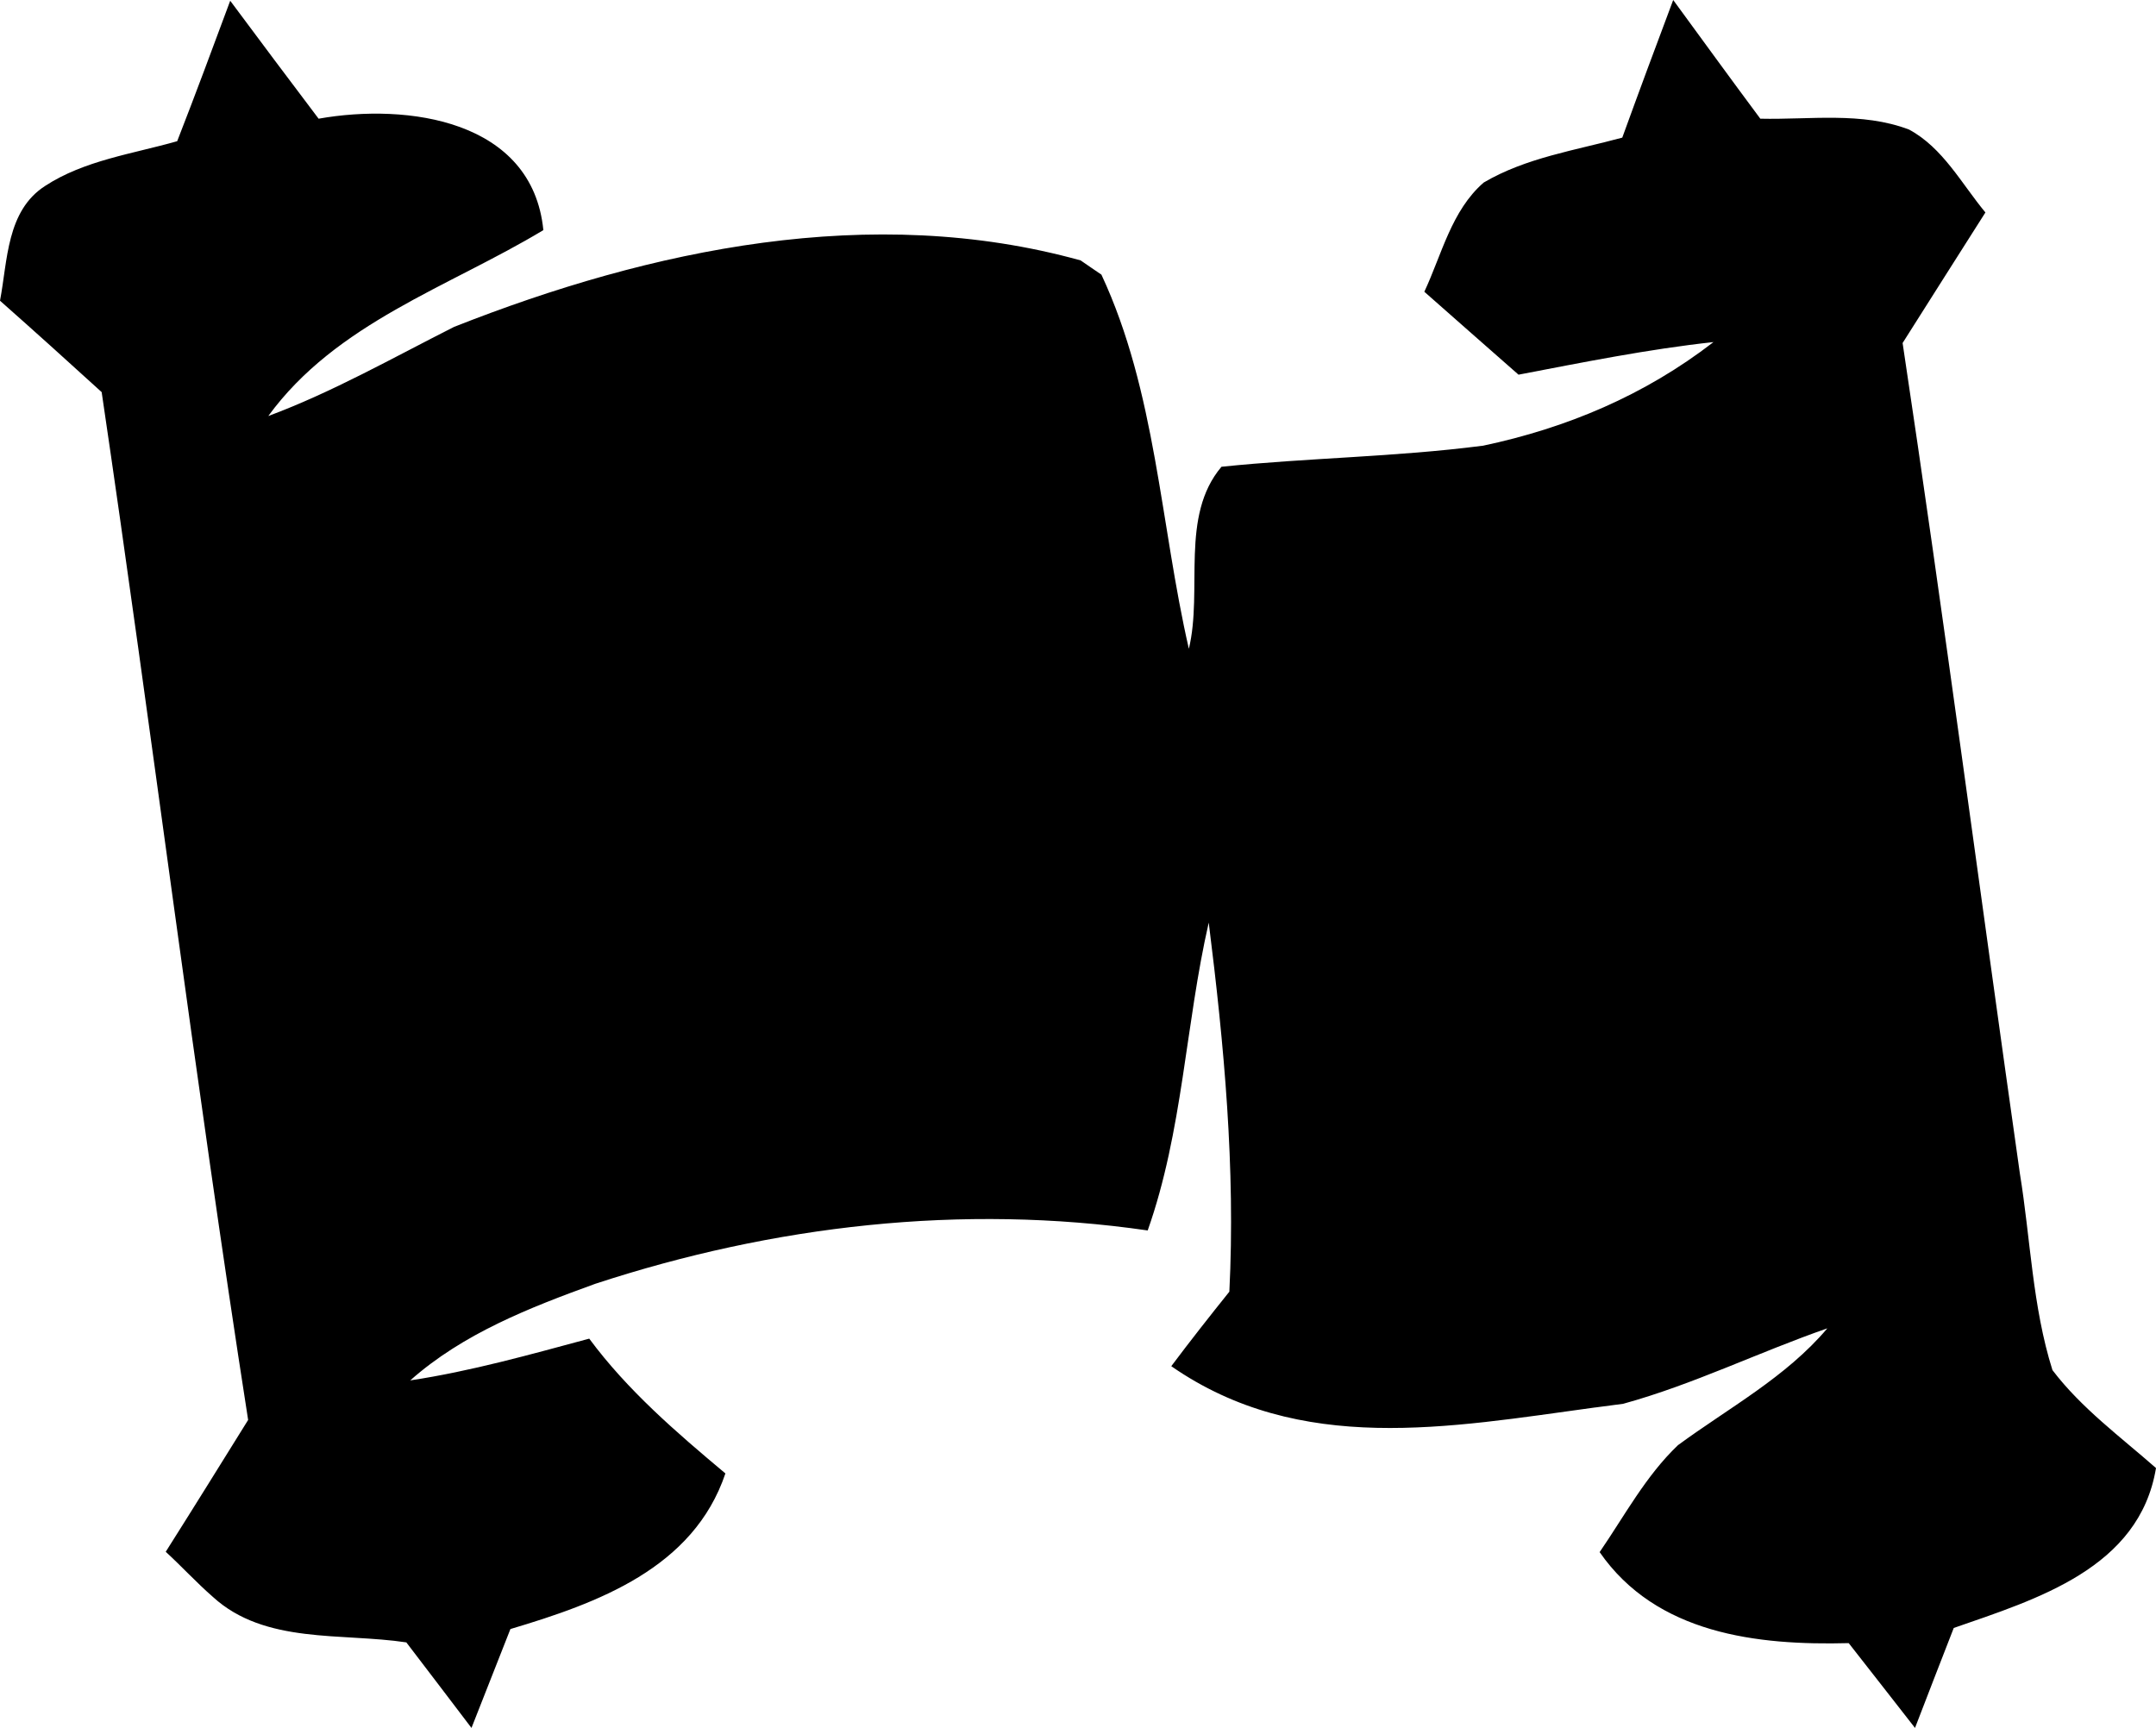 <?xml version="1.0" encoding="UTF-8" standalone="no"?>
<!-- Generated by IcoMoon.io -->

<svg
   version="1.1"
   width="32.001"
   height="25.651"
   viewBox="0 0 32.001 25.651"
   id="svg6"
   sodipodi:docname="sta.svg"
   inkscape:version="1.1.1 (3bf5ae0d25, 2021-09-20)"
   xmlns:inkscape="http://www.inkscape.org/namespaces/inkscape"
   xmlns:sodipodi="http://sodipodi.sourceforge.net/DTD/sodipodi-0.dtd"
   xmlns="http://www.w3.org/2000/svg"
   xmlns:svg="http://www.w3.org/2000/svg">
  <defs
     id="defs10" />
  <sodipodi:namedview
     id="namedview8"
     pagecolor="#ffffff"
     bordercolor="#666666"
     borderopacity="1.0"
     inkscape:pageshadow="2"
     inkscape:pageopacity="0.0"
     inkscape:pagecheckerboard="0"
     showgrid="false"
     inkscape:zoom="26.5625"
     inkscape:cx="15.981176"
     inkscape:cy="12.818824"
     inkscape:window-width="1920"
     inkscape:window-height="1009"
     inkscape:window-x="-8"
     inkscape:window-y="-8"
     inkscape:window-maximized="1"
     inkscape:current-layer="svg6" />
  <title
     id="title2">sta</title>
  <path
     fill="#000000"
     d="m 23.673,20.894 c -2.172,0.296 -4.376,0.714 -6.288,-0.613 0.281,-0.375 0.57,-0.742 0.862,-1.106 0.092,-1.832 -0.078,-3.664 -0.306,-5.479 -0.347,1.515 -0.384,3.094 -0.906,4.57 -2.755,-0.4 -5.557,-0.075 -8.2,0.792 v 0 c -0.973,0.353 -1.96,0.737 -2.746,1.434 0.901,-0.136 1.779,-0.384 2.657,-0.62 0.567,0.767 1.295,1.393 2.021,2.001 -0.475,1.409 -1.896,1.924 -3.191,2.31 C 7.384,24.672 7.19,25.162 6.998,25.651 6.676,25.226 6.353,24.803 6.031,24.381 5.072,24.236 3.932,24.412 3.16,23.706 2.915,23.492 2.696,23.253 2.46,23.036 2.871,22.386 3.277,21.732 3.683,21.079 2.891,16.003 2.26,10.902 1.509,5.821 1.009,5.365 0.506,4.912 0,4.464 0.114,3.869 0.095,3.13 0.67,2.76 1.254,2.379 1.968,2.285 2.63,2.096 2.9,1.404 3.158,0.709 3.417,0.011 3.853,0.598 4.29,1.181 4.729,1.762 6.049,1.528 7.901,1.779 8.065,3.416 6.658,4.264 4.991,4.792 3.982,6.176 4.938,5.82 5.83,5.312 6.739,4.853 v 0 c 2.924,-1.156 6.202,-1.848 9.301,-0.987 0.075,0.053 0.231,0.158 0.308,0.211 0.812,1.74 0.873,3.705 1.298,5.554 C 17.857,8.755 17.51,7.663 18.13,6.929 19.414,6.796 20.712,6.784 21.997,6.618 L 22.01,6.617 C 23.258,6.353 24.412,5.867 25.433,5.078 24.46,5.184 23.501,5.378 22.539,5.562 22.072,5.153 21.608,4.742 21.141,4.331 21.4,3.778 21.544,3.125 22.022,2.71 22.65,2.34 23.384,2.232 24.079,2.043 24.326,1.362 24.579,0.681 24.835,0 c 0.431,0.589 0.859,1.179 1.293,1.762 0.734,0.017 1.504,-0.106 2.207,0.161 0.503,0.27 0.781,0.806 1.134,1.231 -0.411,0.645 -0.82,1.293 -1.229,1.938 0.617,4.103 1.156,8.217 1.74,12.325 0.159,0.973 0.186,1.976 0.484,2.922 0.428,0.564 1.009,0.99 1.537,1.454 -0.247,1.49 -1.773,1.946 -3.002,2.374 -0.192,0.495 -0.386,0.99 -0.575,1.484 -0.328,-0.422 -0.656,-0.839 -0.984,-1.259 -1.362,0.036 -2.855,-0.136 -3.697,-1.351 0.37,-0.539 0.684,-1.131 1.162,-1.587 0.756,-0.556 1.601,-1.006 2.218,-1.735 -1.017,0.353 -1.99,0.834 -3.03,1.12 l -0.416,0.055 z"
     id="path4" />
</svg>
